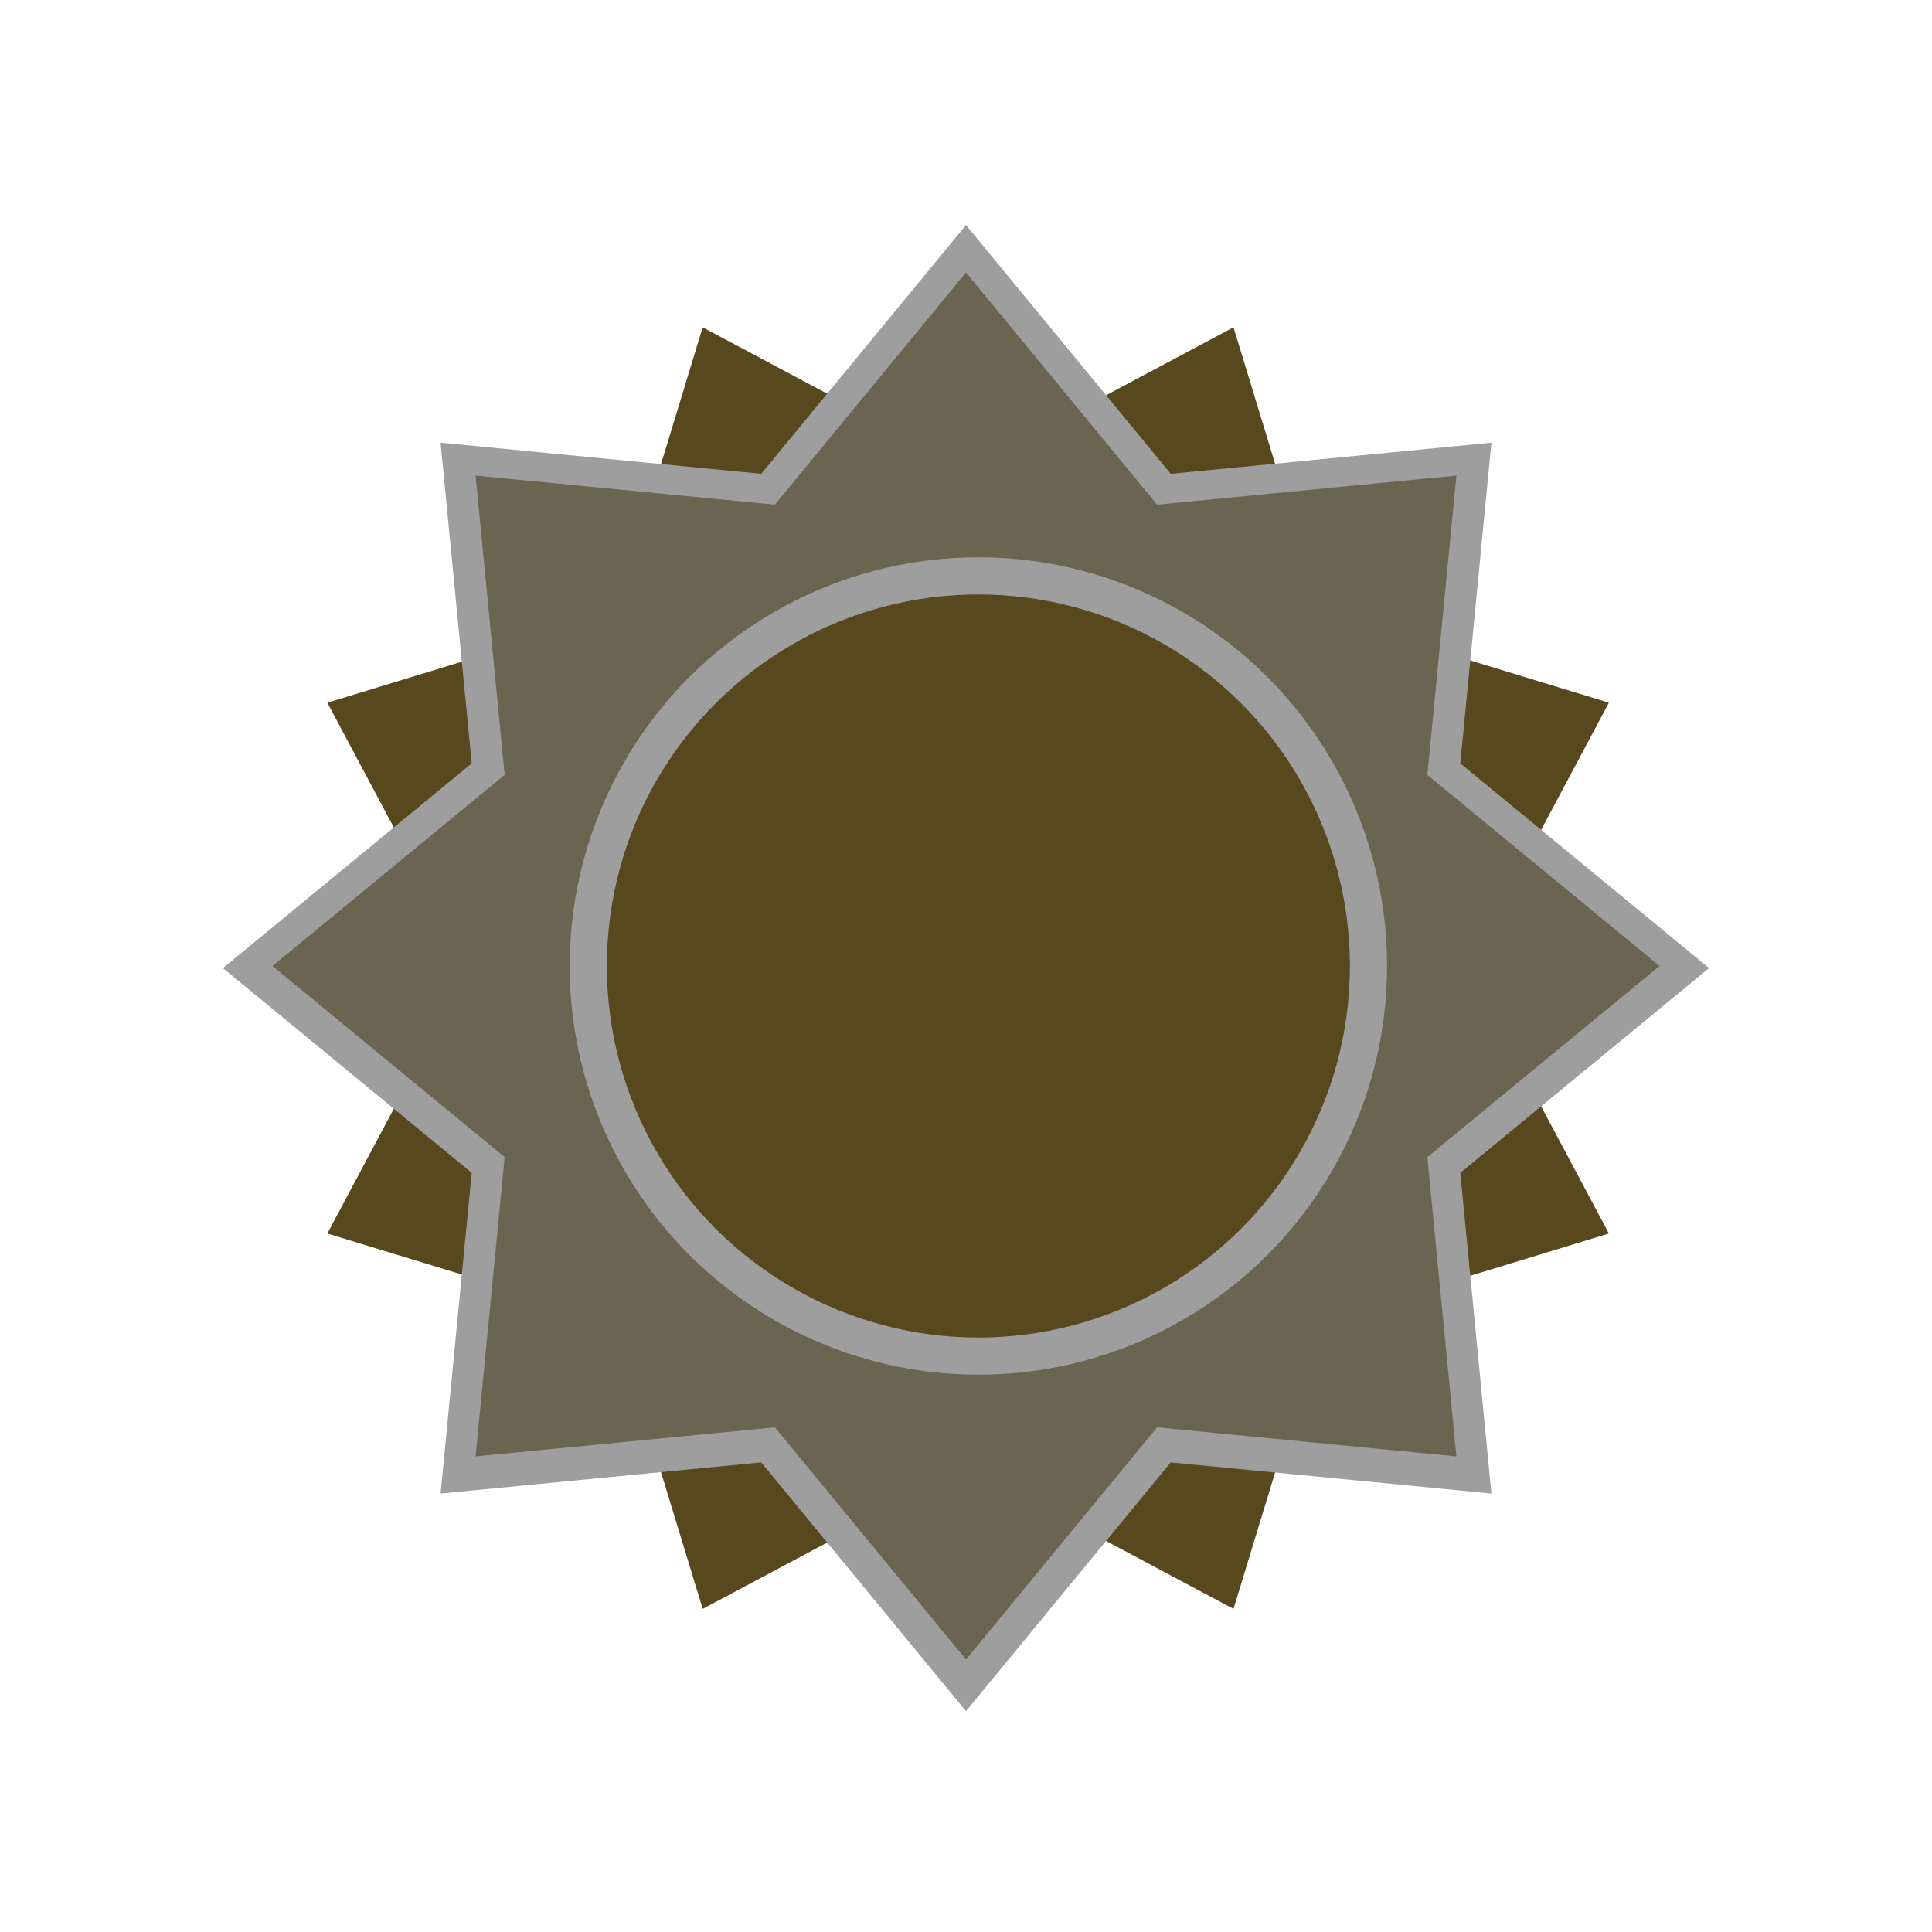 <svg width="156" height="156" viewBox="0 0 156 156" fill="none" xmlns="http://www.w3.org/2000/svg">
<path d="M56.739 26.431L78.17 37.849L99.601 26.431L106.681 49.659L129.909 56.739L118.491 78.17L129.909 99.601L106.681 106.682L99.601 129.909L78.17 118.491L56.739 129.909L49.658 106.682L26.431 99.601L37.849 78.17L26.431 56.739L49.658 49.659L56.739 26.431Z" fill="#58481D"/>
<g filter="url(#filter0_f_226_52)">
<path d="M78 18.17L94.532 38.258L120.426 35.743L117.912 61.638L138 78.17L117.912 94.702L120.426 120.596L94.532 118.082L78 138.17L61.468 118.082L35.574 120.596L38.088 94.702L18 78.17L38.088 61.638L35.574 35.743L61.468 38.258L78 18.17Z" fill="#9E9E9E"/>
</g>
<path d="M78 22L93.43 40.749L117.598 38.402L115.251 62.57L134 78L115.251 93.43L117.598 117.598L93.43 115.251L78 134L62.57 115.251L38.402 117.598L40.749 93.43L22 78L40.749 62.57L38.402 38.402L62.57 40.749L78 22Z" fill="#6A6451"/>
<circle cx="79" cy="78" r="33" fill="#9E9E9E"/>
<g filter="url(#filter1_f_226_52)">
<circle cx="79" cy="78" r="30" fill="#58481D"/>
</g>
<defs>
<filter id="filter0_f_226_52" x="14" y="14.17" width="128" height="128" filterUnits="userSpaceOnUse" color-interpolation-filters="sRGB">
<feFlood flood-opacity="0" result="BackgroundImageFix"/>
<feBlend mode="normal" in="SourceGraphic" in2="BackgroundImageFix" result="shape"/>
<feGaussianBlur stdDeviation="2" result="effect1_foregroundBlur_226_52"/>
</filter>
<filter id="filter1_f_226_52" x="45" y="44" width="68" height="68" filterUnits="userSpaceOnUse" color-interpolation-filters="sRGB">
<feFlood flood-opacity="0" result="BackgroundImageFix"/>
<feBlend mode="normal" in="SourceGraphic" in2="BackgroundImageFix" result="shape"/>
<feGaussianBlur stdDeviation="2" result="effect1_foregroundBlur_226_52"/>
</filter>
</defs>
</svg>
